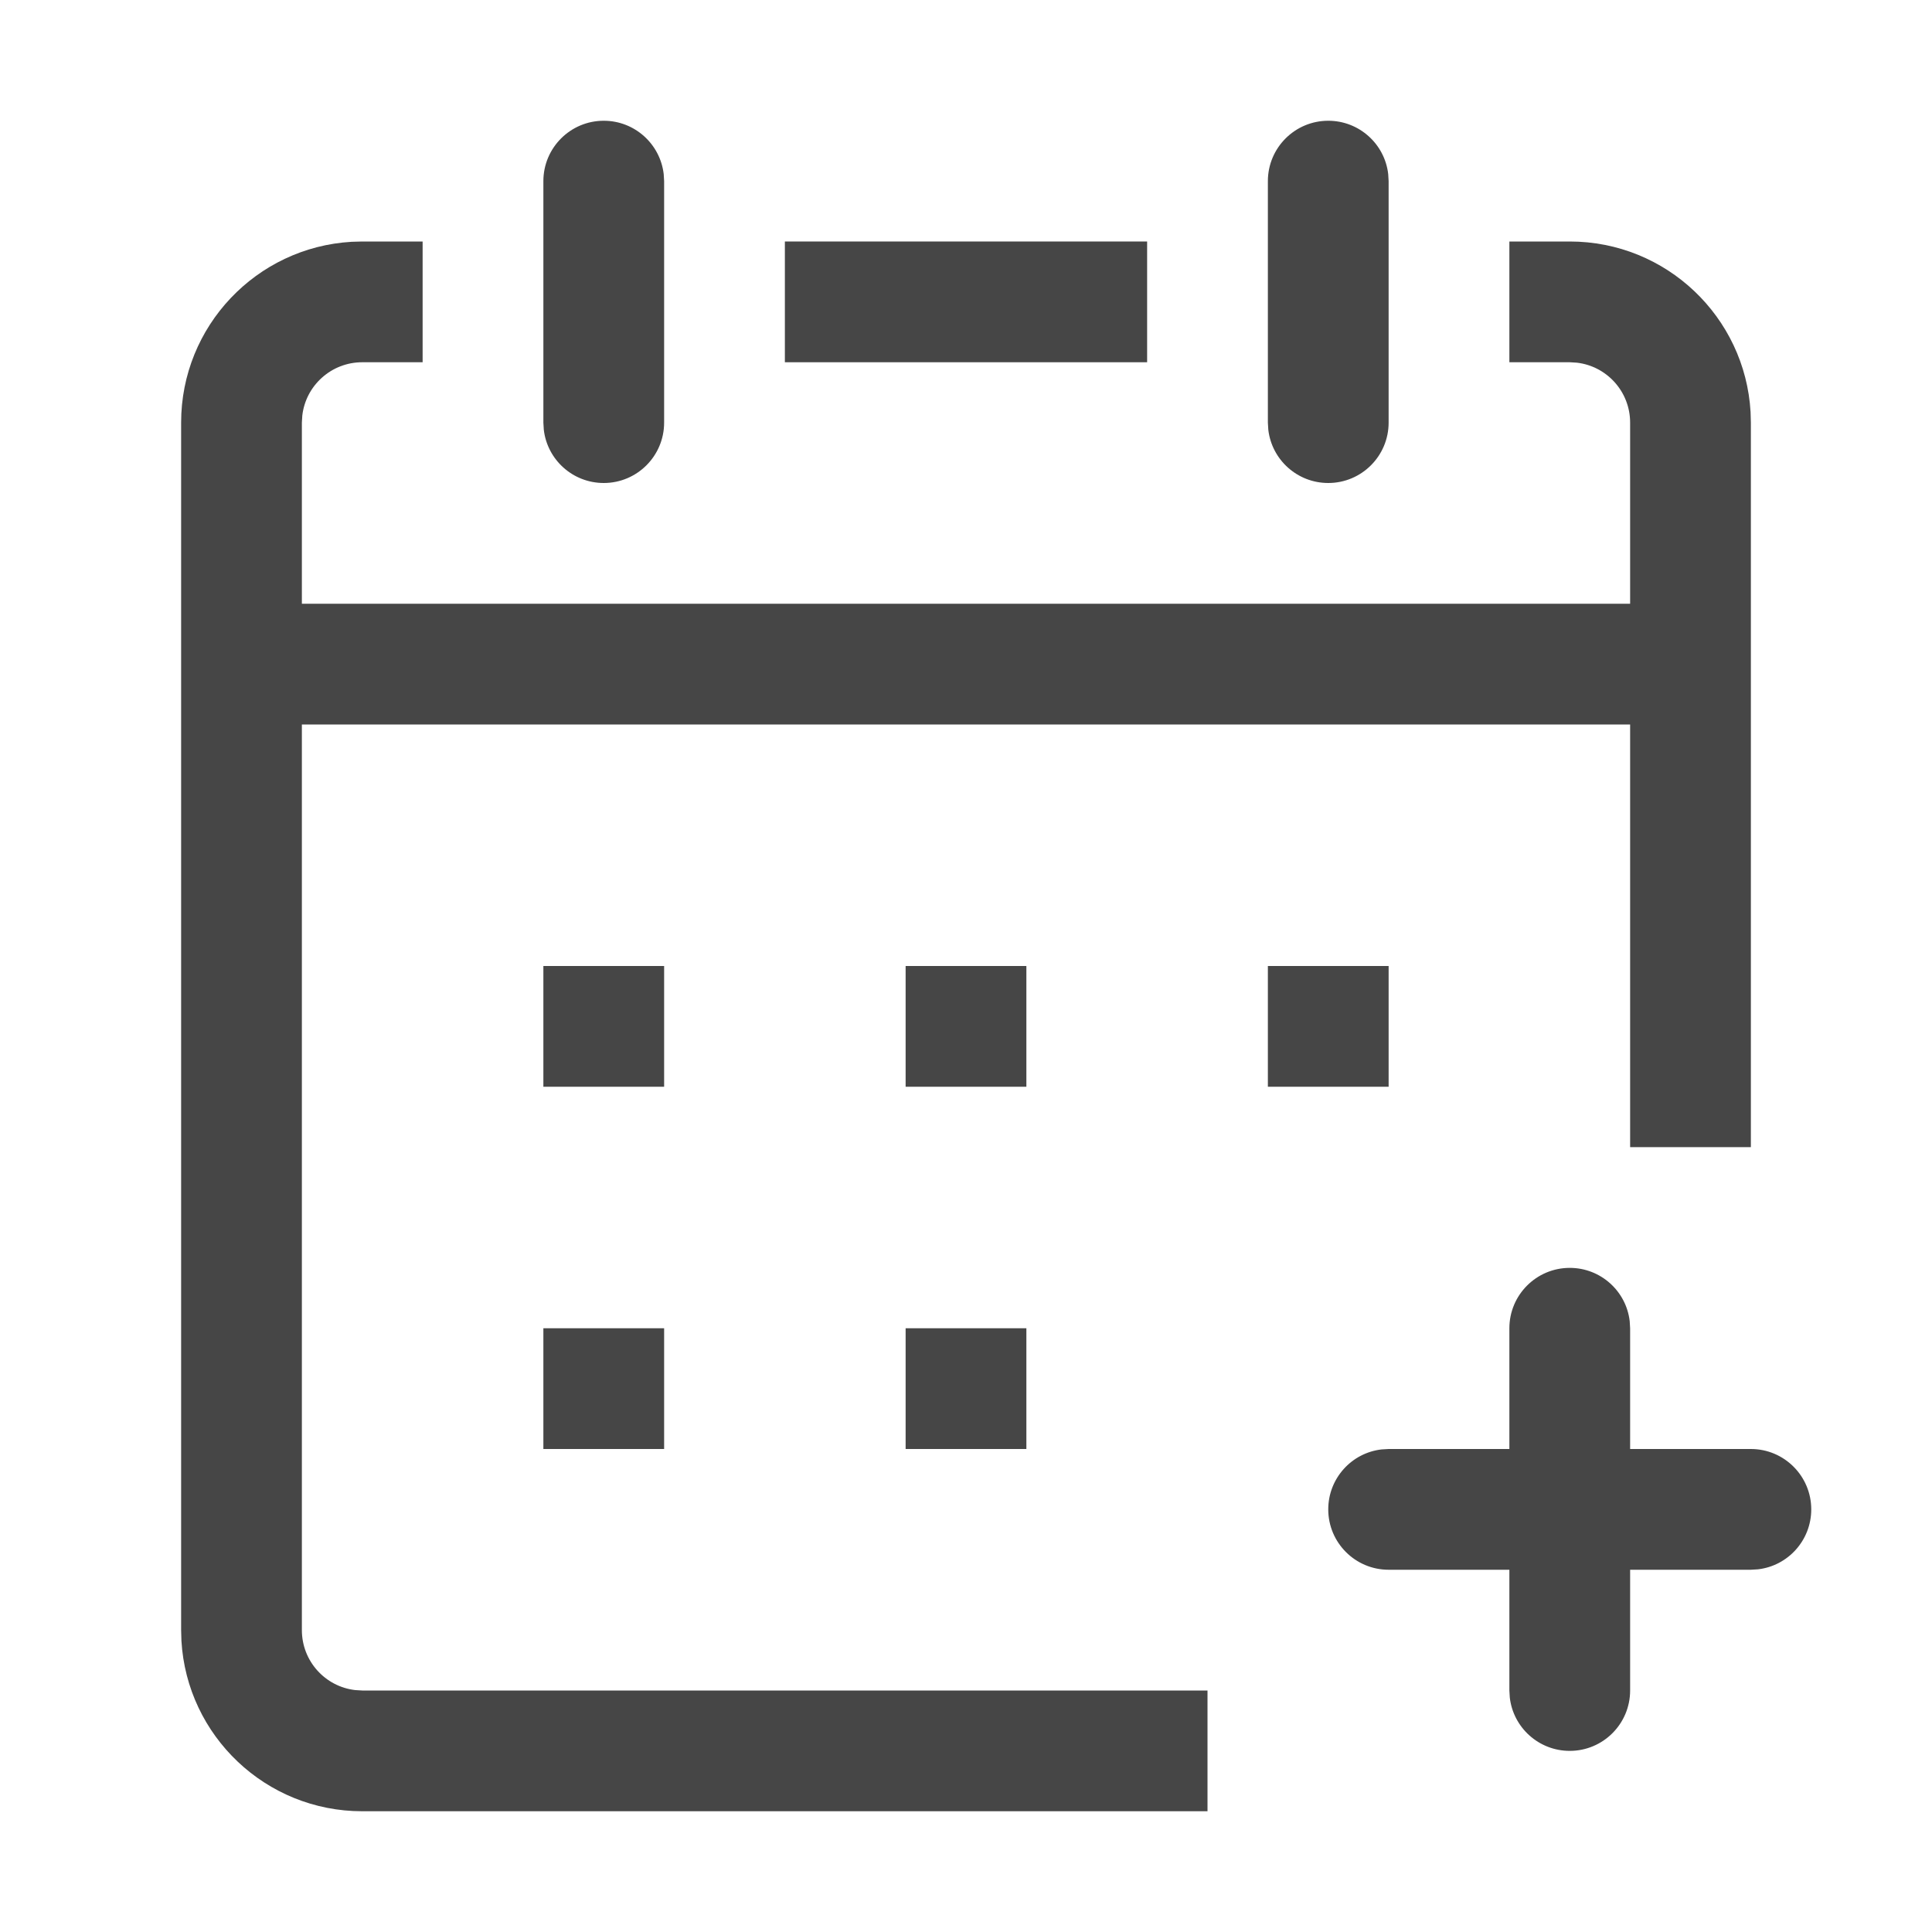 <svg width="32" height="32" viewBox="0 0 32 32" fill="none" xmlns="http://www.w3.org/2000/svg">
<path d="M26 21C26.513 21 26.936 21.386 26.993 21.883L27 22V28C27 28.552 26.552 29 26 29C25.487 29 25.064 28.614 25.007 28.117L25 28V22C25 21.448 25.448 21 26 21Z" fill="#464646"/>
<path d="M29 24C29.552 24 30 24.448 30 25C30 25.513 29.614 25.936 29.117 25.993L29 26H23C22.448 26 22 25.552 22 25C22 24.487 22.386 24.064 22.883 24.007L23 24H29Z" fill="#464646"/>
<path d="M7 4V6H6C5.487 6 5.064 6.386 5.007 6.883L5 7V27C5 27.513 5.386 27.936 5.883 27.993L6 28H20V30H6C4.402 30 3.096 28.751 3.005 27.176L3 27V7C3 5.402 4.249 4.096 5.824 4.005L6 4H7Z" fill="#464646"/>
<path d="M26 4C27.598 4 28.904 5.249 28.995 6.824L29 7V19H27V7C27 6.487 26.614 6.064 26.117 6.007L26 6H25V4H26Z" fill="#464646"/>
<path d="M15 24V22H17V24H15Z" fill="#464646"/>
<path d="M9 24V22H11V24H9Z" fill="#464646"/>
<path d="M21 18V16H23V18H21Z" fill="#464646"/>
<path d="M15 18V16H17V18H15Z" fill="#464646"/>
<path d="M9 18V16H11V18H9Z" fill="#464646"/>
<path d="M4 12V10L28 10V12H4Z" fill="#464646"/>
<path d="M22 8C21.487 8 21.064 7.614 21.007 7.117L21 7V3C21 2.448 21.448 2 22 2C22.513 2 22.936 2.386 22.993 2.883L23 3V7C23 7.552 22.552 8 22 8Z" fill="#464646"/>
<path d="M13 6V4L19 4V6H13Z" fill="#464646"/>
<path d="M10 8C9.487 8 9.064 7.614 9.007 7.117L9 7V3C9 2.448 9.448 2 10 2C10.513 2 10.935 2.386 10.993 2.883L11 3V7C11 7.552 10.552 8 10 8Z" fill="#464646"/>
</svg>
